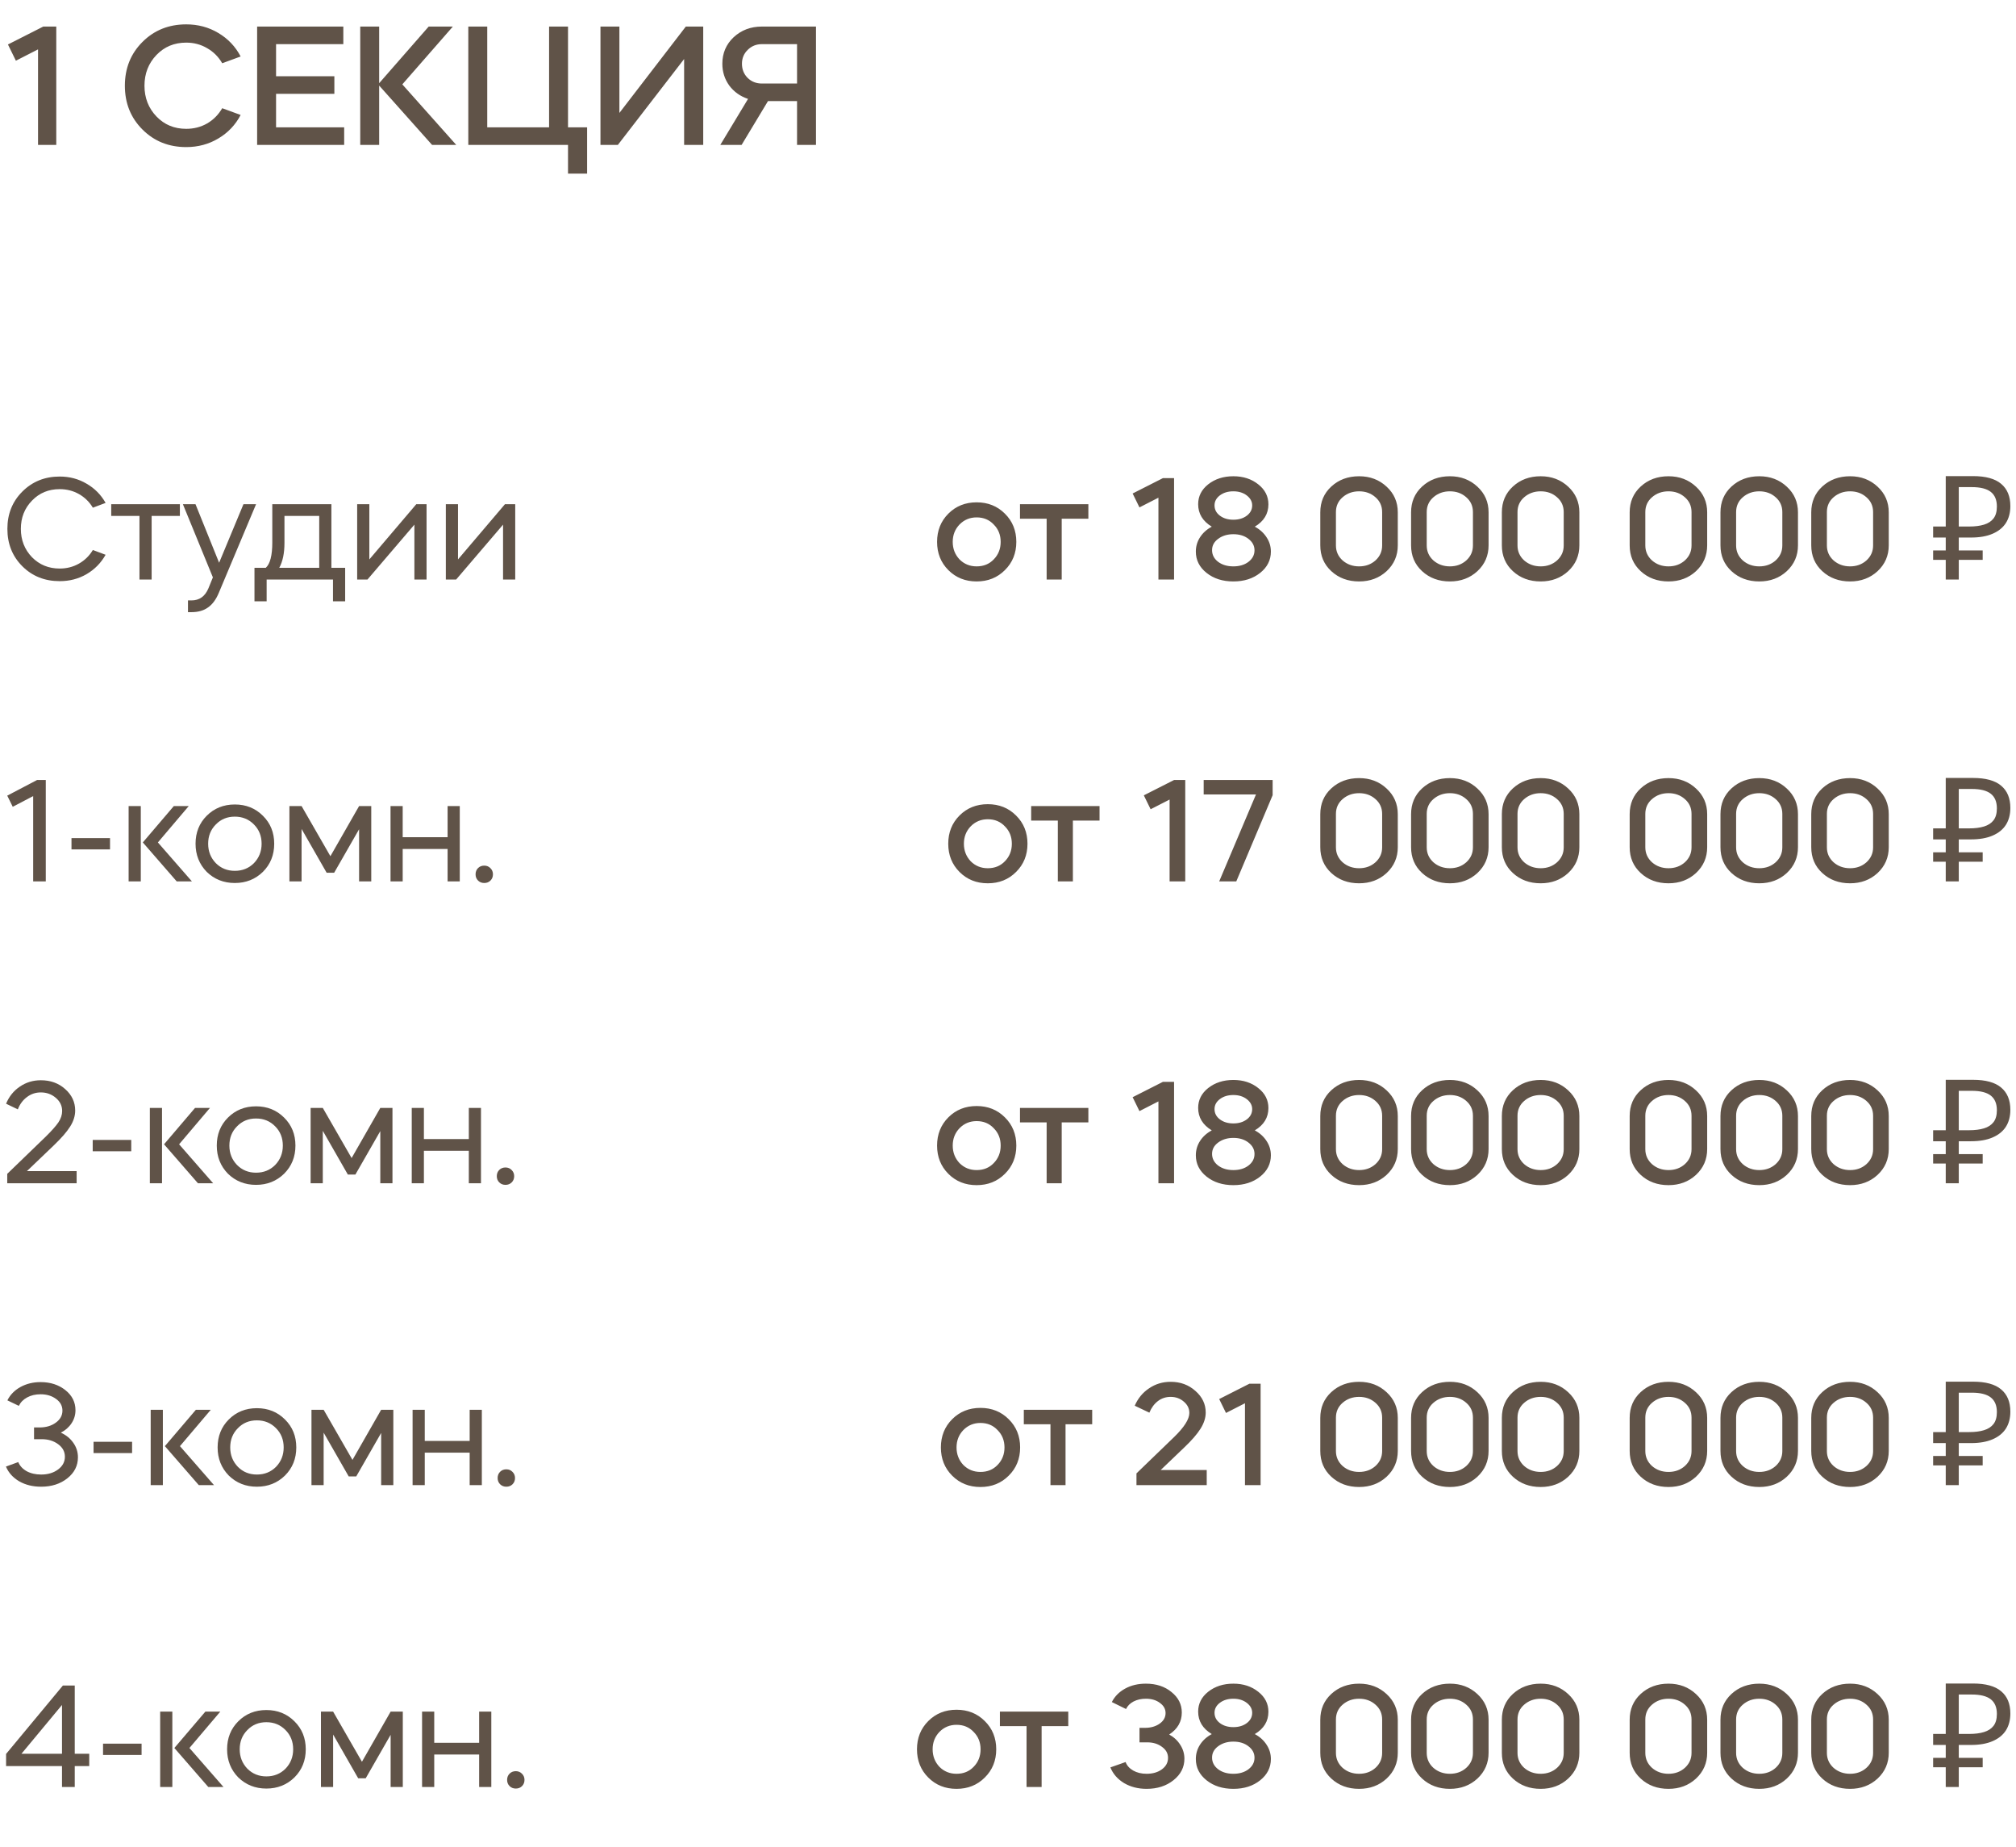 <?xml version="1.0" encoding="UTF-8"?> <svg xmlns="http://www.w3.org/2000/svg" width="167" height="153" viewBox="0 0 167 153" fill="none"> <rect width="167" height="153" fill="white"></rect> <path d="M3.15 4.09L1.316 5.028L0.658 3.684L3.584 2.2H4.662V12H3.15V4.09ZM15.426 2.018C16.406 2.018 17.293 2.256 18.086 2.732C18.889 3.208 19.505 3.857 19.934 4.678L18.408 5.238C18.1 4.706 17.685 4.291 17.162 3.992C16.64 3.684 16.061 3.53 15.426 3.53C14.437 3.53 13.616 3.871 12.962 4.552C12.3 5.243 11.968 6.092 11.968 7.1C11.968 8.108 12.3 8.957 12.962 9.648C13.616 10.329 14.437 10.67 15.426 10.67C16.061 10.67 16.64 10.521 17.162 10.222C17.685 9.914 18.1 9.494 18.408 8.962L19.934 9.522C19.505 10.343 18.889 10.992 18.086 11.468C17.293 11.944 16.406 12.182 15.426 12.182C13.979 12.182 12.771 11.697 11.8 10.726C10.829 9.755 10.344 8.547 10.344 7.1C10.344 5.653 10.829 4.445 11.8 3.474C12.771 2.503 13.979 2.018 15.426 2.018ZM21.3 2.2H28.44V3.656H22.868V6.316H27.698V7.772H22.868V10.544H28.51V12H21.3V2.2ZM29.841 12V2.2H31.409V6.89L35.511 2.2H37.513L33.327 6.988L37.793 12H35.791L31.409 7.086V12H29.841ZM38.793 12V2.2H40.361V10.544H45.485V2.2H47.053V10.544H48.635V14.38H47.053V12H38.793ZM56.671 4.888L51.183 12H49.741V2.2H51.309V9.354L56.811 2.2H58.253V12H56.671V4.888ZM63.617 8.374L61.433 12H59.669L61.965 8.192C61.321 7.977 60.803 7.609 60.411 7.086C60.028 6.554 59.837 5.952 59.837 5.28C59.837 4.403 60.15 3.67 60.775 3.082C61.41 2.494 62.189 2.2 63.113 2.2H67.593V12H66.025V8.374H63.617ZM61.461 5.28C61.461 5.747 61.62 6.139 61.937 6.456C62.254 6.764 62.646 6.918 63.113 6.918H66.025V3.656H63.113C62.646 3.656 62.254 3.815 61.937 4.132C61.62 4.44 61.461 4.823 61.461 5.28Z" fill="#605348"></path> <path d="M4.944 39.468C5.76 39.468 6.5 39.664 7.164 40.056C7.836 40.44 8.364 40.972 8.748 41.652L7.692 42.048C7.404 41.568 7.02 41.192 6.54 40.92C6.06 40.648 5.528 40.512 4.944 40.512C4.024 40.512 3.26 40.828 2.652 41.46C2.036 42.092 1.728 42.872 1.728 43.8C1.728 44.728 2.036 45.512 2.652 46.152C3.268 46.776 4.032 47.088 4.944 47.088C5.528 47.088 6.06 46.952 6.54 46.68C7.02 46.408 7.404 46.032 7.692 45.552L8.748 45.948C8.364 46.628 7.836 47.164 7.164 47.556C6.5 47.94 5.76 48.132 4.944 48.132C3.704 48.132 2.672 47.72 1.848 46.896C1.024 46.072 0.612 45.04 0.612 43.8C0.612 42.568 1.024 41.54 1.848 40.716C2.68 39.884 3.712 39.468 4.944 39.468ZM11.553 48V42.732H9.213V41.76H14.901V42.732H12.561V48H11.553ZM17.263 48.732L17.635 47.82L15.151 41.76H16.195L18.151 46.608L20.167 41.76H21.211L18.139 49.068C17.907 49.636 17.607 50.048 17.239 50.304C16.879 50.568 16.419 50.7 15.859 50.7H15.571V49.728H15.859C16.515 49.728 16.983 49.396 17.263 48.732ZM22.088 48V49.8H21.08V47.028H22.016C22.376 46.7 22.556 46.004 22.556 44.94V41.76H27.452V47.028H28.592V49.8H27.584V48H22.088ZM23.132 47.028H26.444V42.732H23.564V44.964C23.564 45.82 23.42 46.508 23.132 47.028ZM34.327 43.452L30.439 48H29.587V41.76H30.595V46.332L34.483 41.76H35.335V48H34.327V43.452ZM41.672 43.452L37.784 48H36.932V41.76H37.94V46.332L41.828 41.76H42.68V48H41.672V43.452Z" fill="#605348"></path> <path d="M80.901 48.156C79.965 48.156 79.185 47.844 78.561 47.22C77.937 46.596 77.625 45.816 77.625 44.88C77.625 43.944 77.937 43.164 78.561 42.54C79.185 41.916 79.965 41.604 80.901 41.604C81.837 41.604 82.617 41.916 83.241 42.54C83.873 43.164 84.189 43.944 84.189 44.88C84.189 45.816 83.873 46.596 83.241 47.22C82.617 47.844 81.837 48.156 80.901 48.156ZM80.901 46.908C81.477 46.908 81.949 46.716 82.317 46.332C82.701 45.94 82.893 45.456 82.893 44.88C82.893 44.304 82.701 43.824 82.317 43.44C81.949 43.048 81.477 42.852 80.901 42.852C80.341 42.852 79.869 43.048 79.485 43.44C79.109 43.832 78.921 44.312 78.921 44.88C78.921 45.448 79.109 45.932 79.485 46.332C79.869 46.716 80.341 46.908 80.901 46.908ZM86.701 48V42.96H84.493V41.76H90.157V42.96H87.949V48H86.701ZM95.961 41.22L94.389 42.024L93.825 40.872L96.333 39.6H97.257V48H95.961V41.22ZM99.06 45.684C99.06 45.252 99.176 44.856 99.408 44.496C99.64 44.136 99.964 43.844 100.38 43.62C99.628 43.164 99.252 42.544 99.252 41.76C99.252 41.104 99.528 40.556 100.08 40.116C100.648 39.668 101.344 39.444 102.168 39.444C102.984 39.444 103.672 39.668 104.232 40.116C104.792 40.556 105.072 41.108 105.072 41.772C105.072 42.556 104.696 43.172 103.944 43.62C104.36 43.844 104.684 44.136 104.916 44.496C105.156 44.856 105.276 45.252 105.276 45.684C105.276 46.388 104.98 46.976 104.388 47.448C103.796 47.92 103.056 48.156 102.168 48.156C101.28 48.156 100.54 47.92 99.948 47.448C99.356 46.976 99.06 46.388 99.06 45.684ZM100.404 45.564C100.404 45.948 100.568 46.268 100.896 46.524C101.232 46.78 101.656 46.908 102.168 46.908C102.672 46.908 103.088 46.784 103.416 46.536C103.752 46.28 103.92 45.96 103.92 45.576C103.92 45.2 103.752 44.884 103.416 44.628C103.088 44.372 102.672 44.244 102.168 44.244C101.672 44.244 101.252 44.372 100.908 44.628C100.572 44.876 100.404 45.188 100.404 45.564ZM100.608 41.856C100.608 42.2 100.756 42.484 101.052 42.708C101.348 42.932 101.72 43.044 102.168 43.044C102.616 43.044 102.988 42.932 103.284 42.708C103.58 42.484 103.728 42.2 103.728 41.856C103.728 41.536 103.576 41.26 103.272 41.028C102.976 40.804 102.608 40.692 102.168 40.692C101.72 40.692 101.348 40.804 101.052 41.028C100.756 41.252 100.608 41.528 100.608 41.856ZM109.369 45.168V42.432C109.369 41.568 109.673 40.856 110.281 40.296C110.897 39.728 111.665 39.444 112.585 39.444C113.489 39.444 114.249 39.732 114.865 40.308C115.481 40.876 115.789 41.584 115.789 42.432V45.168C115.789 46.016 115.481 46.728 114.865 47.304C114.249 47.872 113.489 48.156 112.585 48.156C111.665 48.156 110.897 47.872 110.281 47.304C109.673 46.744 109.369 46.032 109.369 45.168ZM110.665 42.408V45.18C110.665 45.668 110.849 46.08 111.217 46.416C111.593 46.744 112.049 46.908 112.585 46.908C113.121 46.908 113.573 46.744 113.941 46.416C114.309 46.08 114.493 45.668 114.493 45.18V42.408C114.493 41.912 114.309 41.504 113.941 41.184C113.573 40.856 113.121 40.692 112.585 40.692C112.049 40.692 111.593 40.856 111.217 41.184C110.849 41.504 110.665 41.912 110.665 42.408ZM116.89 45.168V42.432C116.89 41.568 117.194 40.856 117.802 40.296C118.418 39.728 119.186 39.444 120.106 39.444C121.01 39.444 121.77 39.732 122.386 40.308C123.002 40.876 123.31 41.584 123.31 42.432V45.168C123.31 46.016 123.002 46.728 122.386 47.304C121.77 47.872 121.01 48.156 120.106 48.156C119.186 48.156 118.418 47.872 117.802 47.304C117.194 46.744 116.89 46.032 116.89 45.168ZM118.186 42.408V45.18C118.186 45.668 118.37 46.08 118.738 46.416C119.114 46.744 119.57 46.908 120.106 46.908C120.642 46.908 121.094 46.744 121.462 46.416C121.83 46.08 122.014 45.668 122.014 45.18V42.408C122.014 41.912 121.83 41.504 121.462 41.184C121.094 40.856 120.642 40.692 120.106 40.692C119.57 40.692 119.114 40.856 118.738 41.184C118.37 41.504 118.186 41.912 118.186 42.408ZM124.41 45.168V42.432C124.41 41.568 124.714 40.856 125.322 40.296C125.938 39.728 126.706 39.444 127.626 39.444C128.53 39.444 129.29 39.732 129.906 40.308C130.522 40.876 130.83 41.584 130.83 42.432V45.168C130.83 46.016 130.522 46.728 129.906 47.304C129.29 47.872 128.53 48.156 127.626 48.156C126.706 48.156 125.938 47.872 125.322 47.304C124.714 46.744 124.41 46.032 124.41 45.168ZM125.706 42.408V45.18C125.706 45.668 125.89 46.08 126.258 46.416C126.634 46.744 127.09 46.908 127.626 46.908C128.162 46.908 128.614 46.744 128.982 46.416C129.35 46.08 129.534 45.668 129.534 45.18V42.408C129.534 41.912 129.35 41.504 128.982 41.184C128.614 40.856 128.162 40.692 127.626 40.692C127.09 40.692 126.634 40.856 126.258 41.184C125.89 41.504 125.706 41.912 125.706 42.408ZM134.998 45.168V42.432C134.998 41.568 135.302 40.856 135.91 40.296C136.526 39.728 137.294 39.444 138.214 39.444C139.118 39.444 139.878 39.732 140.494 40.308C141.11 40.876 141.418 41.584 141.418 42.432V45.168C141.418 46.016 141.11 46.728 140.494 47.304C139.878 47.872 139.118 48.156 138.214 48.156C137.294 48.156 136.526 47.872 135.91 47.304C135.302 46.744 134.998 46.032 134.998 45.168ZM136.294 42.408V45.18C136.294 45.668 136.478 46.08 136.846 46.416C137.222 46.744 137.678 46.908 138.214 46.908C138.75 46.908 139.202 46.744 139.57 46.416C139.938 46.08 140.122 45.668 140.122 45.18V42.408C140.122 41.912 139.938 41.504 139.57 41.184C139.202 40.856 138.75 40.692 138.214 40.692C137.678 40.692 137.222 40.856 136.846 41.184C136.478 41.504 136.294 41.912 136.294 42.408ZM142.519 45.168V42.432C142.519 41.568 142.823 40.856 143.431 40.296C144.047 39.728 144.815 39.444 145.735 39.444C146.639 39.444 147.399 39.732 148.015 40.308C148.631 40.876 148.939 41.584 148.939 42.432V45.168C148.939 46.016 148.631 46.728 148.015 47.304C147.399 47.872 146.639 48.156 145.735 48.156C144.815 48.156 144.047 47.872 143.431 47.304C142.823 46.744 142.519 46.032 142.519 45.168ZM143.815 42.408V45.18C143.815 45.668 143.999 46.08 144.367 46.416C144.743 46.744 145.199 46.908 145.735 46.908C146.271 46.908 146.723 46.744 147.091 46.416C147.459 46.08 147.643 45.668 147.643 45.18V42.408C147.643 41.912 147.459 41.504 147.091 41.184C146.723 40.856 146.271 40.692 145.735 40.692C145.199 40.692 144.743 40.856 144.367 41.184C143.999 41.504 143.815 41.912 143.815 42.408ZM150.039 45.168V42.432C150.039 41.568 150.343 40.856 150.951 40.296C151.567 39.728 152.335 39.444 153.255 39.444C154.159 39.444 154.919 39.732 155.535 40.308C156.151 40.876 156.459 41.584 156.459 42.432V45.168C156.459 46.016 156.151 46.728 155.535 47.304C154.919 47.872 154.159 48.156 153.255 48.156C152.335 48.156 151.567 47.872 150.951 47.304C150.343 46.744 150.039 46.032 150.039 45.168ZM151.335 42.408V45.18C151.335 45.668 151.519 46.08 151.887 46.416C152.263 46.744 152.719 46.908 153.255 46.908C153.791 46.908 154.243 46.744 154.611 46.416C154.979 46.08 155.163 45.668 155.163 45.18V42.408C155.163 41.912 154.979 41.504 154.611 41.184C154.243 40.856 153.791 40.692 153.255 40.692C152.719 40.692 152.263 40.856 151.887 41.184C151.519 41.504 151.335 41.912 151.335 42.408ZM161.18 48V39.432H163.436C164.484 39.432 165.26 39.644 165.764 40.068C166.276 40.492 166.532 41.108 166.532 41.916C166.532 42.46 166.408 42.928 166.16 43.32C165.912 43.704 165.544 44 165.056 44.208C164.576 44.416 163.98 44.52 163.268 44.52H162.26V48H161.18ZM160.136 46.368V45.588H164.24V46.368H160.136ZM160.136 44.52V43.608H162.884V44.52H160.136ZM163.112 43.608C163.6 43.608 164.012 43.556 164.348 43.452C164.692 43.348 164.956 43.176 165.14 42.936C165.324 42.696 165.416 42.368 165.416 41.952C165.416 41.408 165.248 41.004 164.912 40.74C164.576 40.476 164.052 40.344 163.34 40.344H162.26V43.608H163.112Z" fill="#605348"></path> <path d="M2.748 65.932L1.056 66.82L0.6 65.896L3.072 64.6H3.792V73H2.748V65.932ZM5.922 70.348V69.412H9.114V70.348H5.922ZM15.899 73H14.639L11.831 69.772L14.399 66.76H15.635L13.079 69.772L15.899 73ZM11.663 66.76V73H10.655V66.76H11.663ZM17.123 72.208C16.507 71.576 16.199 70.8 16.199 69.88C16.199 68.952 16.507 68.18 17.123 67.564C17.747 66.94 18.523 66.628 19.451 66.628C20.379 66.628 21.155 66.94 21.779 67.564C22.403 68.18 22.715 68.952 22.715 69.88C22.715 70.808 22.403 71.584 21.779 72.208C21.147 72.824 20.371 73.132 19.451 73.132C18.531 73.132 17.755 72.824 17.123 72.208ZM19.451 72.124C20.083 72.124 20.611 71.912 21.035 71.488C21.459 71.048 21.671 70.512 21.671 69.88C21.671 69.24 21.459 68.708 21.035 68.284C20.611 67.852 20.083 67.636 19.451 67.636C18.819 67.636 18.295 67.852 17.879 68.284C17.455 68.708 17.243 69.24 17.243 69.88C17.243 70.512 17.455 71.048 17.879 71.488C18.303 71.912 18.827 72.124 19.451 72.124ZM24.982 68.656V73H23.974V66.76H24.982L27.37 70.912L29.746 66.76H30.754V73H29.746V68.68L27.682 72.28H27.058L24.982 68.656ZM33.358 70.312V73H32.35V66.76H33.358V69.34H37.078V66.76H38.086V73H37.078V70.312H33.358ZM40.835 72.412C40.835 72.62 40.767 72.792 40.631 72.928C40.495 73.064 40.323 73.132 40.115 73.132C39.907 73.132 39.735 73.064 39.599 72.928C39.463 72.792 39.395 72.62 39.395 72.412C39.395 72.204 39.463 72.032 39.599 71.896C39.735 71.76 39.907 71.692 40.115 71.692C40.323 71.692 40.495 71.764 40.631 71.908C40.767 72.044 40.835 72.212 40.835 72.412Z" fill="#605348"></path> <path d="M81.826 73.156C80.89 73.156 80.11 72.844 79.486 72.22C78.862 71.596 78.55 70.816 78.55 69.88C78.55 68.944 78.862 68.164 79.486 67.54C80.11 66.916 80.89 66.604 81.826 66.604C82.762 66.604 83.542 66.916 84.166 67.54C84.798 68.164 85.114 68.944 85.114 69.88C85.114 70.816 84.798 71.596 84.166 72.22C83.542 72.844 82.762 73.156 81.826 73.156ZM81.826 71.908C82.402 71.908 82.874 71.716 83.242 71.332C83.626 70.94 83.818 70.456 83.818 69.88C83.818 69.304 83.626 68.824 83.242 68.44C82.874 68.048 82.402 67.852 81.826 67.852C81.266 67.852 80.794 68.048 80.41 68.44C80.034 68.832 79.846 69.312 79.846 69.88C79.846 70.448 80.034 70.932 80.41 71.332C80.794 71.716 81.266 71.908 81.826 71.908ZM87.627 73V67.96H85.419V66.76H91.083V67.96H88.875V73H87.627ZM96.887 66.22L95.315 67.024L94.751 65.872L97.259 64.6H98.183V73H96.887V66.22ZM100.994 73L104.042 65.8H99.71V64.6H105.422V65.86L102.41 73H100.994ZM109.369 70.168V67.432C109.369 66.568 109.673 65.856 110.281 65.296C110.897 64.728 111.665 64.444 112.585 64.444C113.489 64.444 114.249 64.732 114.865 65.308C115.481 65.876 115.789 66.584 115.789 67.432V70.168C115.789 71.016 115.481 71.728 114.865 72.304C114.249 72.872 113.489 73.156 112.585 73.156C111.665 73.156 110.897 72.872 110.281 72.304C109.673 71.744 109.369 71.032 109.369 70.168ZM110.665 67.408V70.18C110.665 70.668 110.849 71.08 111.217 71.416C111.593 71.744 112.049 71.908 112.585 71.908C113.121 71.908 113.573 71.744 113.941 71.416C114.309 71.08 114.493 70.668 114.493 70.18V67.408C114.493 66.912 114.309 66.504 113.941 66.184C113.573 65.856 113.121 65.692 112.585 65.692C112.049 65.692 111.593 65.856 111.217 66.184C110.849 66.504 110.665 66.912 110.665 67.408ZM116.89 70.168V67.432C116.89 66.568 117.194 65.856 117.802 65.296C118.418 64.728 119.186 64.444 120.106 64.444C121.01 64.444 121.77 64.732 122.386 65.308C123.002 65.876 123.31 66.584 123.31 67.432V70.168C123.31 71.016 123.002 71.728 122.386 72.304C121.77 72.872 121.01 73.156 120.106 73.156C119.186 73.156 118.418 72.872 117.802 72.304C117.194 71.744 116.89 71.032 116.89 70.168ZM118.186 67.408V70.18C118.186 70.668 118.37 71.08 118.738 71.416C119.114 71.744 119.57 71.908 120.106 71.908C120.642 71.908 121.094 71.744 121.462 71.416C121.83 71.08 122.014 70.668 122.014 70.18V67.408C122.014 66.912 121.83 66.504 121.462 66.184C121.094 65.856 120.642 65.692 120.106 65.692C119.57 65.692 119.114 65.856 118.738 66.184C118.37 66.504 118.186 66.912 118.186 67.408ZM124.41 70.168V67.432C124.41 66.568 124.714 65.856 125.322 65.296C125.938 64.728 126.706 64.444 127.626 64.444C128.53 64.444 129.29 64.732 129.906 65.308C130.522 65.876 130.83 66.584 130.83 67.432V70.168C130.83 71.016 130.522 71.728 129.906 72.304C129.29 72.872 128.53 73.156 127.626 73.156C126.706 73.156 125.938 72.872 125.322 72.304C124.714 71.744 124.41 71.032 124.41 70.168ZM125.706 67.408V70.18C125.706 70.668 125.89 71.08 126.258 71.416C126.634 71.744 127.09 71.908 127.626 71.908C128.162 71.908 128.614 71.744 128.982 71.416C129.35 71.08 129.534 70.668 129.534 70.18V67.408C129.534 66.912 129.35 66.504 128.982 66.184C128.614 65.856 128.162 65.692 127.626 65.692C127.09 65.692 126.634 65.856 126.258 66.184C125.89 66.504 125.706 66.912 125.706 67.408ZM134.998 70.168V67.432C134.998 66.568 135.302 65.856 135.91 65.296C136.526 64.728 137.294 64.444 138.214 64.444C139.118 64.444 139.878 64.732 140.494 65.308C141.11 65.876 141.418 66.584 141.418 67.432V70.168C141.418 71.016 141.11 71.728 140.494 72.304C139.878 72.872 139.118 73.156 138.214 73.156C137.294 73.156 136.526 72.872 135.91 72.304C135.302 71.744 134.998 71.032 134.998 70.168ZM136.294 67.408V70.18C136.294 70.668 136.478 71.08 136.846 71.416C137.222 71.744 137.678 71.908 138.214 71.908C138.75 71.908 139.202 71.744 139.57 71.416C139.938 71.08 140.122 70.668 140.122 70.18V67.408C140.122 66.912 139.938 66.504 139.57 66.184C139.202 65.856 138.75 65.692 138.214 65.692C137.678 65.692 137.222 65.856 136.846 66.184C136.478 66.504 136.294 66.912 136.294 67.408ZM142.519 70.168V67.432C142.519 66.568 142.823 65.856 143.431 65.296C144.047 64.728 144.815 64.444 145.735 64.444C146.639 64.444 147.399 64.732 148.015 65.308C148.631 65.876 148.939 66.584 148.939 67.432V70.168C148.939 71.016 148.631 71.728 148.015 72.304C147.399 72.872 146.639 73.156 145.735 73.156C144.815 73.156 144.047 72.872 143.431 72.304C142.823 71.744 142.519 71.032 142.519 70.168ZM143.815 67.408V70.18C143.815 70.668 143.999 71.08 144.367 71.416C144.743 71.744 145.199 71.908 145.735 71.908C146.271 71.908 146.723 71.744 147.091 71.416C147.459 71.08 147.643 70.668 147.643 70.18V67.408C147.643 66.912 147.459 66.504 147.091 66.184C146.723 65.856 146.271 65.692 145.735 65.692C145.199 65.692 144.743 65.856 144.367 66.184C143.999 66.504 143.815 66.912 143.815 67.408ZM150.039 70.168V67.432C150.039 66.568 150.343 65.856 150.951 65.296C151.567 64.728 152.335 64.444 153.255 64.444C154.159 64.444 154.919 64.732 155.535 65.308C156.151 65.876 156.459 66.584 156.459 67.432V70.168C156.459 71.016 156.151 71.728 155.535 72.304C154.919 72.872 154.159 73.156 153.255 73.156C152.335 73.156 151.567 72.872 150.951 72.304C150.343 71.744 150.039 71.032 150.039 70.168ZM151.335 67.408V70.18C151.335 70.668 151.519 71.08 151.887 71.416C152.263 71.744 152.719 71.908 153.255 71.908C153.791 71.908 154.243 71.744 154.611 71.416C154.979 71.08 155.163 70.668 155.163 70.18V67.408C155.163 66.912 154.979 66.504 154.611 66.184C154.243 65.856 153.791 65.692 153.255 65.692C152.719 65.692 152.263 65.856 151.887 66.184C151.519 66.504 151.335 66.912 151.335 67.408ZM161.18 73V64.432H163.436C164.484 64.432 165.26 64.644 165.764 65.068C166.276 65.492 166.532 66.108 166.532 66.916C166.532 67.46 166.408 67.928 166.16 68.32C165.912 68.704 165.544 69 165.056 69.208C164.576 69.416 163.98 69.52 163.268 69.52H162.26V73H161.18ZM160.136 71.368V70.588H164.24V71.368H160.136ZM160.136 69.52V68.608H162.884V69.52H160.136ZM163.112 68.608C163.6 68.608 164.012 68.556 164.348 68.452C164.692 68.348 164.956 68.176 165.14 67.936C165.324 67.696 165.416 67.368 165.416 66.952C165.416 66.408 165.248 66.004 164.912 65.74C164.576 65.476 164.052 65.344 163.34 65.344H162.26V68.608H163.112Z" fill="#605348"></path> <path d="M5.148 92.012C5.148 91.588 4.976 91.228 4.632 90.932C4.28 90.628 3.864 90.476 3.384 90.476C2.952 90.476 2.568 90.604 2.232 90.86C1.896 91.108 1.644 91.448 1.476 91.88L0.504 91.412C0.752 90.812 1.132 90.34 1.644 89.996C2.156 89.644 2.736 89.468 3.384 89.468C4.184 89.468 4.856 89.712 5.4 90.2C5.952 90.688 6.228 91.28 6.228 91.976C6.228 92.424 6.088 92.868 5.808 93.308C5.536 93.74 5.092 94.252 4.476 94.844L2.232 96.992H6.348V98H0.6V97.22L3.78 94.148C4.276 93.66 4.628 93.264 4.836 92.96C5.044 92.648 5.148 92.332 5.148 92.012ZM7.68 95.348V94.412H10.872V95.348H7.68ZM17.657 98H16.397L13.589 94.772L16.157 91.76H17.393L14.837 94.772L17.657 98ZM13.421 91.76V98H12.413V91.76H13.421ZM18.881 97.208C18.265 96.576 17.957 95.8 17.957 94.88C17.957 93.952 18.265 93.18 18.881 92.564C19.505 91.94 20.281 91.628 21.209 91.628C22.137 91.628 22.913 91.94 23.537 92.564C24.161 93.18 24.473 93.952 24.473 94.88C24.473 95.808 24.161 96.584 23.537 97.208C22.905 97.824 22.129 98.132 21.209 98.132C20.289 98.132 19.513 97.824 18.881 97.208ZM21.209 97.124C21.841 97.124 22.369 96.912 22.793 96.488C23.217 96.048 23.429 95.512 23.429 94.88C23.429 94.24 23.217 93.708 22.793 93.284C22.369 92.852 21.841 92.636 21.209 92.636C20.577 92.636 20.053 92.852 19.637 93.284C19.213 93.708 19.001 94.24 19.001 94.88C19.001 95.512 19.213 96.048 19.637 96.488C20.061 96.912 20.585 97.124 21.209 97.124ZM26.739 93.656V98H25.731V91.76H26.739L29.127 95.912L31.503 91.76H32.511V98H31.503V93.68L29.439 97.28H28.815L26.739 93.656ZM35.115 95.312V98H34.108V91.76H35.115V94.34H38.836V91.76H39.843V98H38.836V95.312H35.115ZM42.593 97.412C42.593 97.62 42.525 97.792 42.389 97.928C42.253 98.064 42.081 98.132 41.873 98.132C41.665 98.132 41.493 98.064 41.357 97.928C41.221 97.792 41.153 97.62 41.153 97.412C41.153 97.204 41.221 97.032 41.357 96.896C41.493 96.76 41.665 96.692 41.873 96.692C42.081 96.692 42.253 96.764 42.389 96.908C42.525 97.044 42.593 97.212 42.593 97.412Z" fill="#605348"></path> <path d="M80.901 98.156C79.965 98.156 79.185 97.844 78.561 97.22C77.937 96.596 77.625 95.816 77.625 94.88C77.625 93.944 77.937 93.164 78.561 92.54C79.185 91.916 79.965 91.604 80.901 91.604C81.837 91.604 82.617 91.916 83.241 92.54C83.873 93.164 84.189 93.944 84.189 94.88C84.189 95.816 83.873 96.596 83.241 97.22C82.617 97.844 81.837 98.156 80.901 98.156ZM80.901 96.908C81.477 96.908 81.949 96.716 82.317 96.332C82.701 95.94 82.893 95.456 82.893 94.88C82.893 94.304 82.701 93.824 82.317 93.44C81.949 93.048 81.477 92.852 80.901 92.852C80.341 92.852 79.869 93.048 79.485 93.44C79.109 93.832 78.921 94.312 78.921 94.88C78.921 95.448 79.109 95.932 79.485 96.332C79.869 96.716 80.341 96.908 80.901 96.908ZM86.701 98V92.96H84.493V91.76H90.157V92.96H87.949V98H86.701ZM95.961 91.22L94.389 92.024L93.825 90.872L96.333 89.6H97.257V98H95.961V91.22ZM99.06 95.684C99.06 95.252 99.176 94.856 99.408 94.496C99.64 94.136 99.964 93.844 100.38 93.62C99.628 93.164 99.252 92.544 99.252 91.76C99.252 91.104 99.528 90.556 100.08 90.116C100.648 89.668 101.344 89.444 102.168 89.444C102.984 89.444 103.672 89.668 104.232 90.116C104.792 90.556 105.072 91.108 105.072 91.772C105.072 92.556 104.696 93.172 103.944 93.62C104.36 93.844 104.684 94.136 104.916 94.496C105.156 94.856 105.276 95.252 105.276 95.684C105.276 96.388 104.98 96.976 104.388 97.448C103.796 97.92 103.056 98.156 102.168 98.156C101.28 98.156 100.54 97.92 99.948 97.448C99.356 96.976 99.06 96.388 99.06 95.684ZM100.404 95.564C100.404 95.948 100.568 96.268 100.896 96.524C101.232 96.78 101.656 96.908 102.168 96.908C102.672 96.908 103.088 96.784 103.416 96.536C103.752 96.28 103.92 95.96 103.92 95.576C103.92 95.2 103.752 94.884 103.416 94.628C103.088 94.372 102.672 94.244 102.168 94.244C101.672 94.244 101.252 94.372 100.908 94.628C100.572 94.876 100.404 95.188 100.404 95.564ZM100.608 91.856C100.608 92.2 100.756 92.484 101.052 92.708C101.348 92.932 101.72 93.044 102.168 93.044C102.616 93.044 102.988 92.932 103.284 92.708C103.58 92.484 103.728 92.2 103.728 91.856C103.728 91.536 103.576 91.26 103.272 91.028C102.976 90.804 102.608 90.692 102.168 90.692C101.72 90.692 101.348 90.804 101.052 91.028C100.756 91.252 100.608 91.528 100.608 91.856ZM109.369 95.168V92.432C109.369 91.568 109.673 90.856 110.281 90.296C110.897 89.728 111.665 89.444 112.585 89.444C113.489 89.444 114.249 89.732 114.865 90.308C115.481 90.876 115.789 91.584 115.789 92.432V95.168C115.789 96.016 115.481 96.728 114.865 97.304C114.249 97.872 113.489 98.156 112.585 98.156C111.665 98.156 110.897 97.872 110.281 97.304C109.673 96.744 109.369 96.032 109.369 95.168ZM110.665 92.408V95.18C110.665 95.668 110.849 96.08 111.217 96.416C111.593 96.744 112.049 96.908 112.585 96.908C113.121 96.908 113.573 96.744 113.941 96.416C114.309 96.08 114.493 95.668 114.493 95.18V92.408C114.493 91.912 114.309 91.504 113.941 91.184C113.573 90.856 113.121 90.692 112.585 90.692C112.049 90.692 111.593 90.856 111.217 91.184C110.849 91.504 110.665 91.912 110.665 92.408ZM116.89 95.168V92.432C116.89 91.568 117.194 90.856 117.802 90.296C118.418 89.728 119.186 89.444 120.106 89.444C121.01 89.444 121.77 89.732 122.386 90.308C123.002 90.876 123.31 91.584 123.31 92.432V95.168C123.31 96.016 123.002 96.728 122.386 97.304C121.77 97.872 121.01 98.156 120.106 98.156C119.186 98.156 118.418 97.872 117.802 97.304C117.194 96.744 116.89 96.032 116.89 95.168ZM118.186 92.408V95.18C118.186 95.668 118.37 96.08 118.738 96.416C119.114 96.744 119.57 96.908 120.106 96.908C120.642 96.908 121.094 96.744 121.462 96.416C121.83 96.08 122.014 95.668 122.014 95.18V92.408C122.014 91.912 121.83 91.504 121.462 91.184C121.094 90.856 120.642 90.692 120.106 90.692C119.57 90.692 119.114 90.856 118.738 91.184C118.37 91.504 118.186 91.912 118.186 92.408ZM124.41 95.168V92.432C124.41 91.568 124.714 90.856 125.322 90.296C125.938 89.728 126.706 89.444 127.626 89.444C128.53 89.444 129.29 89.732 129.906 90.308C130.522 90.876 130.83 91.584 130.83 92.432V95.168C130.83 96.016 130.522 96.728 129.906 97.304C129.29 97.872 128.53 98.156 127.626 98.156C126.706 98.156 125.938 97.872 125.322 97.304C124.714 96.744 124.41 96.032 124.41 95.168ZM125.706 92.408V95.18C125.706 95.668 125.89 96.08 126.258 96.416C126.634 96.744 127.09 96.908 127.626 96.908C128.162 96.908 128.614 96.744 128.982 96.416C129.35 96.08 129.534 95.668 129.534 95.18V92.408C129.534 91.912 129.35 91.504 128.982 91.184C128.614 90.856 128.162 90.692 127.626 90.692C127.09 90.692 126.634 90.856 126.258 91.184C125.89 91.504 125.706 91.912 125.706 92.408ZM134.998 95.168V92.432C134.998 91.568 135.302 90.856 135.91 90.296C136.526 89.728 137.294 89.444 138.214 89.444C139.118 89.444 139.878 89.732 140.494 90.308C141.11 90.876 141.418 91.584 141.418 92.432V95.168C141.418 96.016 141.11 96.728 140.494 97.304C139.878 97.872 139.118 98.156 138.214 98.156C137.294 98.156 136.526 97.872 135.91 97.304C135.302 96.744 134.998 96.032 134.998 95.168ZM136.294 92.408V95.18C136.294 95.668 136.478 96.08 136.846 96.416C137.222 96.744 137.678 96.908 138.214 96.908C138.75 96.908 139.202 96.744 139.57 96.416C139.938 96.08 140.122 95.668 140.122 95.18V92.408C140.122 91.912 139.938 91.504 139.57 91.184C139.202 90.856 138.75 90.692 138.214 90.692C137.678 90.692 137.222 90.856 136.846 91.184C136.478 91.504 136.294 91.912 136.294 92.408ZM142.519 95.168V92.432C142.519 91.568 142.823 90.856 143.431 90.296C144.047 89.728 144.815 89.444 145.735 89.444C146.639 89.444 147.399 89.732 148.015 90.308C148.631 90.876 148.939 91.584 148.939 92.432V95.168C148.939 96.016 148.631 96.728 148.015 97.304C147.399 97.872 146.639 98.156 145.735 98.156C144.815 98.156 144.047 97.872 143.431 97.304C142.823 96.744 142.519 96.032 142.519 95.168ZM143.815 92.408V95.18C143.815 95.668 143.999 96.08 144.367 96.416C144.743 96.744 145.199 96.908 145.735 96.908C146.271 96.908 146.723 96.744 147.091 96.416C147.459 96.08 147.643 95.668 147.643 95.18V92.408C147.643 91.912 147.459 91.504 147.091 91.184C146.723 90.856 146.271 90.692 145.735 90.692C145.199 90.692 144.743 90.856 144.367 91.184C143.999 91.504 143.815 91.912 143.815 92.408ZM150.039 95.168V92.432C150.039 91.568 150.343 90.856 150.951 90.296C151.567 89.728 152.335 89.444 153.255 89.444C154.159 89.444 154.919 89.732 155.535 90.308C156.151 90.876 156.459 91.584 156.459 92.432V95.168C156.459 96.016 156.151 96.728 155.535 97.304C154.919 97.872 154.159 98.156 153.255 98.156C152.335 98.156 151.567 97.872 150.951 97.304C150.343 96.744 150.039 96.032 150.039 95.168ZM151.335 92.408V95.18C151.335 95.668 151.519 96.08 151.887 96.416C152.263 96.744 152.719 96.908 153.255 96.908C153.791 96.908 154.243 96.744 154.611 96.416C154.979 96.08 155.163 95.668 155.163 95.18V92.408C155.163 91.912 154.979 91.504 154.611 91.184C154.243 90.856 153.791 90.692 153.255 90.692C152.719 90.692 152.263 90.856 151.887 91.184C151.519 91.504 151.335 91.912 151.335 92.408ZM161.18 98V89.432H163.436C164.484 89.432 165.26 89.644 165.764 90.068C166.276 90.492 166.532 91.108 166.532 91.916C166.532 92.46 166.408 92.928 166.16 93.32C165.912 93.704 165.544 94 165.056 94.208C164.576 94.416 163.98 94.52 163.268 94.52H162.26V98H161.18ZM160.136 96.368V95.588H164.24V96.368H160.136ZM160.136 94.52V93.608H162.884V94.52H160.136ZM163.112 93.608C163.6 93.608 164.012 93.556 164.348 93.452C164.692 93.348 164.956 93.176 165.14 92.936C165.324 92.696 165.416 92.368 165.416 91.952C165.416 91.408 165.248 91.004 164.912 90.74C164.576 90.476 164.052 90.344 163.34 90.344H162.26V93.608H163.112Z" fill="#605348"></path> <path d="M5.172 116.832C5.172 116.44 5 116.12 4.656 115.872C4.304 115.608 3.872 115.476 3.36 115.476C2.936 115.476 2.564 115.564 2.244 115.74C1.932 115.908 1.704 116.14 1.56 116.436L0.612 115.98C0.844 115.516 1.204 115.148 1.692 114.876C2.188 114.604 2.744 114.468 3.36 114.468C4.176 114.468 4.864 114.692 5.424 115.14C5.976 115.58 6.252 116.132 6.252 116.796C6.252 117.188 6.144 117.548 5.928 117.876C5.712 118.204 5.416 118.464 5.04 118.656C5.48 118.856 5.824 119.136 6.072 119.496C6.328 119.856 6.456 120.256 6.456 120.696C6.456 121.392 6.164 121.972 5.58 122.436C4.996 122.9 4.272 123.132 3.408 123.132C2.72 123.132 2.116 122.984 1.596 122.688C1.076 122.384 0.708 121.976 0.492 121.464L1.512 121.092C1.64 121.404 1.872 121.656 2.208 121.848C2.552 122.032 2.952 122.124 3.408 122.124C3.968 122.124 4.436 121.984 4.812 121.704C5.188 121.424 5.376 121.072 5.376 120.648C5.376 120.232 5.192 119.888 4.824 119.616C4.448 119.336 3.992 119.196 3.456 119.196H2.82V118.224H3.276C3.812 118.224 4.26 118.092 4.62 117.828C4.988 117.564 5.172 117.232 5.172 116.832ZM7.75 120.348V119.412H10.942V120.348H7.75ZM17.727 123H16.467L13.659 119.772L16.227 116.76H17.463L14.907 119.772L17.727 123ZM13.491 116.76V123H12.483V116.76H13.491ZM18.951 122.208C18.335 121.576 18.027 120.8 18.027 119.88C18.027 118.952 18.335 118.18 18.951 117.564C19.575 116.94 20.351 116.628 21.279 116.628C22.207 116.628 22.983 116.94 23.607 117.564C24.231 118.18 24.543 118.952 24.543 119.88C24.543 120.808 24.231 121.584 23.607 122.208C22.975 122.824 22.199 123.132 21.279 123.132C20.359 123.132 19.583 122.824 18.951 122.208ZM21.279 122.124C21.911 122.124 22.439 121.912 22.863 121.488C23.287 121.048 23.499 120.512 23.499 119.88C23.499 119.24 23.287 118.708 22.863 118.284C22.439 117.852 21.911 117.636 21.279 117.636C20.647 117.636 20.123 117.852 19.707 118.284C19.283 118.708 19.071 119.24 19.071 119.88C19.071 120.512 19.283 121.048 19.707 121.488C20.131 121.912 20.655 122.124 21.279 122.124ZM26.81 118.656V123H25.802V116.76H26.81L29.198 120.912L31.574 116.76H32.582V123H31.574V118.68L29.51 122.28H28.886L26.81 118.656ZM35.186 120.312V123H34.178V116.76H35.186V119.34H38.906V116.76H39.914V123H38.906V120.312H35.186ZM42.663 122.412C42.663 122.62 42.595 122.792 42.459 122.928C42.323 123.064 42.151 123.132 41.943 123.132C41.735 123.132 41.563 123.064 41.427 122.928C41.291 122.792 41.223 122.62 41.223 122.412C41.223 122.204 41.291 122.032 41.427 121.896C41.563 121.76 41.735 121.692 41.943 121.692C42.151 121.692 42.323 121.764 42.459 121.908C42.595 122.044 42.663 122.212 42.663 122.412Z" fill="#605348"></path> <path d="M81.217 123.156C80.281 123.156 79.501 122.844 78.877 122.22C78.253 121.596 77.941 120.816 77.941 119.88C77.941 118.944 78.253 118.164 78.877 117.54C79.501 116.916 80.281 116.604 81.217 116.604C82.153 116.604 82.933 116.916 83.557 117.54C84.189 118.164 84.505 118.944 84.505 119.88C84.505 120.816 84.189 121.596 83.557 122.22C82.933 122.844 82.153 123.156 81.217 123.156ZM81.217 121.908C81.793 121.908 82.265 121.716 82.633 121.332C83.017 120.94 83.209 120.456 83.209 119.88C83.209 119.304 83.017 118.824 82.633 118.44C82.265 118.048 81.793 117.852 81.217 117.852C80.657 117.852 80.185 118.048 79.801 118.44C79.425 118.832 79.237 119.312 79.237 119.88C79.237 120.448 79.425 120.932 79.801 121.332C80.185 121.716 80.657 121.908 81.217 121.908ZM87.018 123V117.96H84.81V116.76H90.474V117.96H88.266V123H87.018ZM98.522 117.024C98.522 116.656 98.37 116.344 98.066 116.088C97.762 115.824 97.398 115.692 96.974 115.692C96.574 115.692 96.222 115.808 95.918 116.04C95.614 116.272 95.378 116.592 95.21 117L93.998 116.424C94.262 115.816 94.658 115.336 95.186 114.984C95.714 114.624 96.31 114.444 96.974 114.444C97.782 114.444 98.466 114.696 99.026 115.2C99.594 115.696 99.878 116.292 99.878 116.988C99.878 117.428 99.734 117.876 99.446 118.332C99.166 118.78 98.714 119.3 98.09 119.892L96.146 121.752H99.962V123H94.142V122.028L97.262 119.016C98.102 118.2 98.522 117.536 98.522 117.024ZM103.13 116.22L101.558 117.024L100.994 115.872L103.502 114.6H104.426V123H103.13V116.22ZM109.369 120.168V117.432C109.369 116.568 109.673 115.856 110.281 115.296C110.897 114.728 111.665 114.444 112.585 114.444C113.489 114.444 114.249 114.732 114.865 115.308C115.481 115.876 115.789 116.584 115.789 117.432V120.168C115.789 121.016 115.481 121.728 114.865 122.304C114.249 122.872 113.489 123.156 112.585 123.156C111.665 123.156 110.897 122.872 110.281 122.304C109.673 121.744 109.369 121.032 109.369 120.168ZM110.665 117.408V120.18C110.665 120.668 110.849 121.08 111.217 121.416C111.593 121.744 112.049 121.908 112.585 121.908C113.121 121.908 113.573 121.744 113.941 121.416C114.309 121.08 114.493 120.668 114.493 120.18V117.408C114.493 116.912 114.309 116.504 113.941 116.184C113.573 115.856 113.121 115.692 112.585 115.692C112.049 115.692 111.593 115.856 111.217 116.184C110.849 116.504 110.665 116.912 110.665 117.408ZM116.89 120.168V117.432C116.89 116.568 117.194 115.856 117.802 115.296C118.418 114.728 119.186 114.444 120.106 114.444C121.01 114.444 121.77 114.732 122.386 115.308C123.002 115.876 123.31 116.584 123.31 117.432V120.168C123.31 121.016 123.002 121.728 122.386 122.304C121.77 122.872 121.01 123.156 120.106 123.156C119.186 123.156 118.418 122.872 117.802 122.304C117.194 121.744 116.89 121.032 116.89 120.168ZM118.186 117.408V120.18C118.186 120.668 118.37 121.08 118.738 121.416C119.114 121.744 119.57 121.908 120.106 121.908C120.642 121.908 121.094 121.744 121.462 121.416C121.83 121.08 122.014 120.668 122.014 120.18V117.408C122.014 116.912 121.83 116.504 121.462 116.184C121.094 115.856 120.642 115.692 120.106 115.692C119.57 115.692 119.114 115.856 118.738 116.184C118.37 116.504 118.186 116.912 118.186 117.408ZM124.41 120.168V117.432C124.41 116.568 124.714 115.856 125.322 115.296C125.938 114.728 126.706 114.444 127.626 114.444C128.53 114.444 129.29 114.732 129.906 115.308C130.522 115.876 130.83 116.584 130.83 117.432V120.168C130.83 121.016 130.522 121.728 129.906 122.304C129.29 122.872 128.53 123.156 127.626 123.156C126.706 123.156 125.938 122.872 125.322 122.304C124.714 121.744 124.41 121.032 124.41 120.168ZM125.706 117.408V120.18C125.706 120.668 125.89 121.08 126.258 121.416C126.634 121.744 127.09 121.908 127.626 121.908C128.162 121.908 128.614 121.744 128.982 121.416C129.35 121.08 129.534 120.668 129.534 120.18V117.408C129.534 116.912 129.35 116.504 128.982 116.184C128.614 115.856 128.162 115.692 127.626 115.692C127.09 115.692 126.634 115.856 126.258 116.184C125.89 116.504 125.706 116.912 125.706 117.408ZM134.998 120.168V117.432C134.998 116.568 135.302 115.856 135.91 115.296C136.526 114.728 137.294 114.444 138.214 114.444C139.118 114.444 139.878 114.732 140.494 115.308C141.11 115.876 141.418 116.584 141.418 117.432V120.168C141.418 121.016 141.11 121.728 140.494 122.304C139.878 122.872 139.118 123.156 138.214 123.156C137.294 123.156 136.526 122.872 135.91 122.304C135.302 121.744 134.998 121.032 134.998 120.168ZM136.294 117.408V120.18C136.294 120.668 136.478 121.08 136.846 121.416C137.222 121.744 137.678 121.908 138.214 121.908C138.75 121.908 139.202 121.744 139.57 121.416C139.938 121.08 140.122 120.668 140.122 120.18V117.408C140.122 116.912 139.938 116.504 139.57 116.184C139.202 115.856 138.75 115.692 138.214 115.692C137.678 115.692 137.222 115.856 136.846 116.184C136.478 116.504 136.294 116.912 136.294 117.408ZM142.519 120.168V117.432C142.519 116.568 142.823 115.856 143.431 115.296C144.047 114.728 144.815 114.444 145.735 114.444C146.639 114.444 147.399 114.732 148.015 115.308C148.631 115.876 148.939 116.584 148.939 117.432V120.168C148.939 121.016 148.631 121.728 148.015 122.304C147.399 122.872 146.639 123.156 145.735 123.156C144.815 123.156 144.047 122.872 143.431 122.304C142.823 121.744 142.519 121.032 142.519 120.168ZM143.815 117.408V120.18C143.815 120.668 143.999 121.08 144.367 121.416C144.743 121.744 145.199 121.908 145.735 121.908C146.271 121.908 146.723 121.744 147.091 121.416C147.459 121.08 147.643 120.668 147.643 120.18V117.408C147.643 116.912 147.459 116.504 147.091 116.184C146.723 115.856 146.271 115.692 145.735 115.692C145.199 115.692 144.743 115.856 144.367 116.184C143.999 116.504 143.815 116.912 143.815 117.408ZM150.039 120.168V117.432C150.039 116.568 150.343 115.856 150.951 115.296C151.567 114.728 152.335 114.444 153.255 114.444C154.159 114.444 154.919 114.732 155.535 115.308C156.151 115.876 156.459 116.584 156.459 117.432V120.168C156.459 121.016 156.151 121.728 155.535 122.304C154.919 122.872 154.159 123.156 153.255 123.156C152.335 123.156 151.567 122.872 150.951 122.304C150.343 121.744 150.039 121.032 150.039 120.168ZM151.335 117.408V120.18C151.335 120.668 151.519 121.08 151.887 121.416C152.263 121.744 152.719 121.908 153.255 121.908C153.791 121.908 154.243 121.744 154.611 121.416C154.979 121.08 155.163 120.668 155.163 120.18V117.408C155.163 116.912 154.979 116.504 154.611 116.184C154.243 115.856 153.791 115.692 153.255 115.692C152.719 115.692 152.263 115.856 151.887 116.184C151.519 116.504 151.335 116.912 151.335 117.408ZM161.18 123V114.432H163.436C164.484 114.432 165.26 114.644 165.764 115.068C166.276 115.492 166.532 116.108 166.532 116.916C166.532 117.46 166.408 117.928 166.16 118.32C165.912 118.704 165.544 119 165.056 119.208C164.576 119.416 163.98 119.52 163.268 119.52H162.26V123H161.18ZM160.136 121.368V120.588H164.24V121.368H160.136ZM160.136 119.52V118.608H162.884V119.52H160.136ZM163.112 118.608C163.6 118.608 164.012 118.556 164.348 118.452C164.692 118.348 164.956 118.176 165.14 117.936C165.324 117.696 165.416 117.368 165.416 116.952C165.416 116.408 165.248 116.004 164.912 115.74C164.576 115.476 164.052 115.344 163.34 115.344H162.26V118.608H163.112Z" fill="#605348"></path> <path d="M5.136 148V146.272H0.504V145.264L5.208 139.6H6.192V145.252H7.392V146.272H6.192V148H5.136ZM5.136 141.208L1.776 145.252H5.136V141.208ZM8.536 145.348V144.412H11.728V145.348H8.536ZM18.512 148H17.252L14.444 144.772L17.012 141.76H18.248L15.692 144.772L18.512 148ZM14.276 141.76V148H13.268V141.76H14.276ZM19.736 147.208C19.12 146.576 18.812 145.8 18.812 144.88C18.812 143.952 19.12 143.18 19.736 142.564C20.36 141.94 21.137 141.628 22.064 141.628C22.992 141.628 23.768 141.94 24.392 142.564C25.017 143.18 25.328 143.952 25.328 144.88C25.328 145.808 25.017 146.584 24.392 147.208C23.761 147.824 22.985 148.132 22.064 148.132C21.145 148.132 20.369 147.824 19.736 147.208ZM22.064 147.124C22.697 147.124 23.224 146.912 23.648 146.488C24.073 146.048 24.285 145.512 24.285 144.88C24.285 144.24 24.073 143.708 23.648 143.284C23.224 142.852 22.697 142.636 22.064 142.636C21.433 142.636 20.909 142.852 20.492 143.284C20.069 143.708 19.857 144.24 19.857 144.88C19.857 145.512 20.069 146.048 20.492 146.488C20.916 146.912 21.441 147.124 22.064 147.124ZM27.595 143.656V148H26.587V141.76H27.595L29.983 145.912L32.359 141.76H33.367V148H32.359V143.68L30.295 147.28H29.671L27.595 143.656ZM35.971 145.312V148H34.963V141.76H35.971V144.34H39.691V141.76H40.699V148H39.691V145.312H35.971ZM43.448 147.412C43.448 147.62 43.38 147.792 43.244 147.928C43.108 148.064 42.936 148.132 42.728 148.132C42.52 148.132 42.348 148.064 42.212 147.928C42.076 147.792 42.008 147.62 42.008 147.412C42.008 147.204 42.076 147.032 42.212 146.896C42.348 146.76 42.52 146.692 42.728 146.692C42.936 146.692 43.108 146.764 43.244 146.908C43.38 147.044 43.448 147.212 43.448 147.412Z" fill="#605348"></path> <path d="M79.237 148.156C78.3 148.156 77.52 147.844 76.897 147.22C76.272 146.596 75.96 145.816 75.96 144.88C75.96 143.944 76.272 143.164 76.897 142.54C77.52 141.916 78.3 141.604 79.237 141.604C80.172 141.604 80.953 141.916 81.576 142.54C82.209 143.164 82.525 143.944 82.525 144.88C82.525 145.816 82.209 146.596 81.576 147.22C80.953 147.844 80.172 148.156 79.237 148.156ZM79.237 146.908C79.812 146.908 80.284 146.716 80.653 146.332C81.037 145.94 81.228 145.456 81.228 144.88C81.228 144.304 81.037 143.824 80.653 143.44C80.284 143.048 79.812 142.852 79.237 142.852C78.677 142.852 78.204 143.048 77.82 143.44C77.445 143.832 77.257 144.312 77.257 144.88C77.257 145.448 77.445 145.932 77.82 146.332C78.204 146.716 78.677 146.908 79.237 146.908ZM85.037 148V142.96H82.829V141.76H88.493V142.96H86.285V148H85.037ZM96.553 141.88C96.553 141.544 96.397 141.264 96.085 141.04C95.781 140.808 95.393 140.692 94.921 140.692C94.537 140.692 94.197 140.768 93.901 140.92C93.613 141.072 93.405 141.28 93.277 141.544L92.101 140.968C92.341 140.496 92.709 140.124 93.205 139.852C93.701 139.58 94.273 139.444 94.921 139.444C95.777 139.444 96.485 139.676 97.045 140.14C97.613 140.596 97.897 141.16 97.897 141.832C97.897 142.592 97.549 143.2 96.853 143.656C97.245 143.872 97.553 144.16 97.777 144.52C98.001 144.872 98.113 145.252 98.113 145.66C98.113 146.364 97.813 146.956 97.213 147.436C96.613 147.916 95.869 148.156 94.981 148.156C94.277 148.156 93.653 147.996 93.109 147.676C92.573 147.348 92.197 146.916 91.981 146.38L93.241 145.936C93.353 146.232 93.565 146.468 93.877 146.644C94.189 146.82 94.557 146.908 94.981 146.908C95.493 146.908 95.917 146.784 96.253 146.536C96.589 146.288 96.757 145.972 96.757 145.588C96.757 145.22 96.589 144.916 96.253 144.676C95.925 144.428 95.517 144.304 95.029 144.304H94.393V143.104H94.837C95.325 143.104 95.733 142.988 96.061 142.756C96.389 142.524 96.553 142.232 96.553 141.88ZM99.06 145.684C99.06 145.252 99.176 144.856 99.408 144.496C99.64 144.136 99.964 143.844 100.38 143.62C99.628 143.164 99.252 142.544 99.252 141.76C99.252 141.104 99.528 140.556 100.08 140.116C100.648 139.668 101.344 139.444 102.168 139.444C102.984 139.444 103.672 139.668 104.232 140.116C104.792 140.556 105.072 141.108 105.072 141.772C105.072 142.556 104.696 143.172 103.944 143.62C104.36 143.844 104.684 144.136 104.916 144.496C105.156 144.856 105.276 145.252 105.276 145.684C105.276 146.388 104.98 146.976 104.388 147.448C103.796 147.92 103.056 148.156 102.168 148.156C101.28 148.156 100.54 147.92 99.948 147.448C99.356 146.976 99.06 146.388 99.06 145.684ZM100.404 145.564C100.404 145.948 100.568 146.268 100.896 146.524C101.232 146.78 101.656 146.908 102.168 146.908C102.672 146.908 103.088 146.784 103.416 146.536C103.752 146.28 103.92 145.96 103.92 145.576C103.92 145.2 103.752 144.884 103.416 144.628C103.088 144.372 102.672 144.244 102.168 144.244C101.672 144.244 101.252 144.372 100.908 144.628C100.572 144.876 100.404 145.188 100.404 145.564ZM100.608 141.856C100.608 142.2 100.756 142.484 101.052 142.708C101.348 142.932 101.72 143.044 102.168 143.044C102.616 143.044 102.988 142.932 103.284 142.708C103.58 142.484 103.728 142.2 103.728 141.856C103.728 141.536 103.576 141.26 103.272 141.028C102.976 140.804 102.608 140.692 102.168 140.692C101.72 140.692 101.348 140.804 101.052 141.028C100.756 141.252 100.608 141.528 100.608 141.856ZM109.369 145.168V142.432C109.369 141.568 109.673 140.856 110.281 140.296C110.897 139.728 111.665 139.444 112.585 139.444C113.489 139.444 114.249 139.732 114.865 140.308C115.481 140.876 115.789 141.584 115.789 142.432V145.168C115.789 146.016 115.481 146.728 114.865 147.304C114.249 147.872 113.489 148.156 112.585 148.156C111.665 148.156 110.897 147.872 110.281 147.304C109.673 146.744 109.369 146.032 109.369 145.168ZM110.665 142.408V145.18C110.665 145.668 110.849 146.08 111.217 146.416C111.593 146.744 112.049 146.908 112.585 146.908C113.121 146.908 113.573 146.744 113.941 146.416C114.309 146.08 114.493 145.668 114.493 145.18V142.408C114.493 141.912 114.309 141.504 113.941 141.184C113.573 140.856 113.121 140.692 112.585 140.692C112.049 140.692 111.593 140.856 111.217 141.184C110.849 141.504 110.665 141.912 110.665 142.408ZM116.89 145.168V142.432C116.89 141.568 117.194 140.856 117.802 140.296C118.418 139.728 119.186 139.444 120.106 139.444C121.01 139.444 121.77 139.732 122.386 140.308C123.002 140.876 123.31 141.584 123.31 142.432V145.168C123.31 146.016 123.002 146.728 122.386 147.304C121.77 147.872 121.01 148.156 120.106 148.156C119.186 148.156 118.418 147.872 117.802 147.304C117.194 146.744 116.89 146.032 116.89 145.168ZM118.186 142.408V145.18C118.186 145.668 118.37 146.08 118.738 146.416C119.114 146.744 119.57 146.908 120.106 146.908C120.642 146.908 121.094 146.744 121.462 146.416C121.83 146.08 122.014 145.668 122.014 145.18V142.408C122.014 141.912 121.83 141.504 121.462 141.184C121.094 140.856 120.642 140.692 120.106 140.692C119.57 140.692 119.114 140.856 118.738 141.184C118.37 141.504 118.186 141.912 118.186 142.408ZM124.41 145.168V142.432C124.41 141.568 124.714 140.856 125.322 140.296C125.938 139.728 126.706 139.444 127.626 139.444C128.53 139.444 129.29 139.732 129.906 140.308C130.522 140.876 130.83 141.584 130.83 142.432V145.168C130.83 146.016 130.522 146.728 129.906 147.304C129.29 147.872 128.53 148.156 127.626 148.156C126.706 148.156 125.938 147.872 125.322 147.304C124.714 146.744 124.41 146.032 124.41 145.168ZM125.706 142.408V145.18C125.706 145.668 125.89 146.08 126.258 146.416C126.634 146.744 127.09 146.908 127.626 146.908C128.162 146.908 128.614 146.744 128.982 146.416C129.35 146.08 129.534 145.668 129.534 145.18V142.408C129.534 141.912 129.35 141.504 128.982 141.184C128.614 140.856 128.162 140.692 127.626 140.692C127.09 140.692 126.634 140.856 126.258 141.184C125.89 141.504 125.706 141.912 125.706 142.408ZM134.998 145.168V142.432C134.998 141.568 135.302 140.856 135.91 140.296C136.526 139.728 137.294 139.444 138.214 139.444C139.118 139.444 139.878 139.732 140.494 140.308C141.11 140.876 141.418 141.584 141.418 142.432V145.168C141.418 146.016 141.11 146.728 140.494 147.304C139.878 147.872 139.118 148.156 138.214 148.156C137.294 148.156 136.526 147.872 135.91 147.304C135.302 146.744 134.998 146.032 134.998 145.168ZM136.294 142.408V145.18C136.294 145.668 136.478 146.08 136.846 146.416C137.222 146.744 137.678 146.908 138.214 146.908C138.75 146.908 139.202 146.744 139.57 146.416C139.938 146.08 140.122 145.668 140.122 145.18V142.408C140.122 141.912 139.938 141.504 139.57 141.184C139.202 140.856 138.75 140.692 138.214 140.692C137.678 140.692 137.222 140.856 136.846 141.184C136.478 141.504 136.294 141.912 136.294 142.408ZM142.519 145.168V142.432C142.519 141.568 142.823 140.856 143.431 140.296C144.047 139.728 144.815 139.444 145.735 139.444C146.639 139.444 147.399 139.732 148.015 140.308C148.631 140.876 148.939 141.584 148.939 142.432V145.168C148.939 146.016 148.631 146.728 148.015 147.304C147.399 147.872 146.639 148.156 145.735 148.156C144.815 148.156 144.047 147.872 143.431 147.304C142.823 146.744 142.519 146.032 142.519 145.168ZM143.815 142.408V145.18C143.815 145.668 143.999 146.08 144.367 146.416C144.743 146.744 145.199 146.908 145.735 146.908C146.271 146.908 146.723 146.744 147.091 146.416C147.459 146.08 147.643 145.668 147.643 145.18V142.408C147.643 141.912 147.459 141.504 147.091 141.184C146.723 140.856 146.271 140.692 145.735 140.692C145.199 140.692 144.743 140.856 144.367 141.184C143.999 141.504 143.815 141.912 143.815 142.408ZM150.039 145.168V142.432C150.039 141.568 150.343 140.856 150.951 140.296C151.567 139.728 152.335 139.444 153.255 139.444C154.159 139.444 154.919 139.732 155.535 140.308C156.151 140.876 156.459 141.584 156.459 142.432V145.168C156.459 146.016 156.151 146.728 155.535 147.304C154.919 147.872 154.159 148.156 153.255 148.156C152.335 148.156 151.567 147.872 150.951 147.304C150.343 146.744 150.039 146.032 150.039 145.168ZM151.335 142.408V145.18C151.335 145.668 151.519 146.08 151.887 146.416C152.263 146.744 152.719 146.908 153.255 146.908C153.791 146.908 154.243 146.744 154.611 146.416C154.979 146.08 155.163 145.668 155.163 145.18V142.408C155.163 141.912 154.979 141.504 154.611 141.184C154.243 140.856 153.791 140.692 153.255 140.692C152.719 140.692 152.263 140.856 151.887 141.184C151.519 141.504 151.335 141.912 151.335 142.408ZM161.18 148V139.432H163.436C164.484 139.432 165.26 139.644 165.764 140.068C166.276 140.492 166.532 141.108 166.532 141.916C166.532 142.46 166.408 142.928 166.16 143.32C165.912 143.704 165.544 144 165.056 144.208C164.576 144.416 163.98 144.52 163.268 144.52H162.26V148H161.18ZM160.136 146.368V145.588H164.24V146.368H160.136ZM160.136 144.52V143.608H162.884V144.52H160.136ZM163.112 143.608C163.6 143.608 164.012 143.556 164.348 143.452C164.692 143.348 164.956 143.176 165.14 142.936C165.324 142.696 165.416 142.368 165.416 141.952C165.416 141.408 165.248 141.004 164.912 140.74C164.576 140.476 164.052 140.344 163.34 140.344H162.26V143.608H163.112Z" fill="#605348"></path> </svg> 